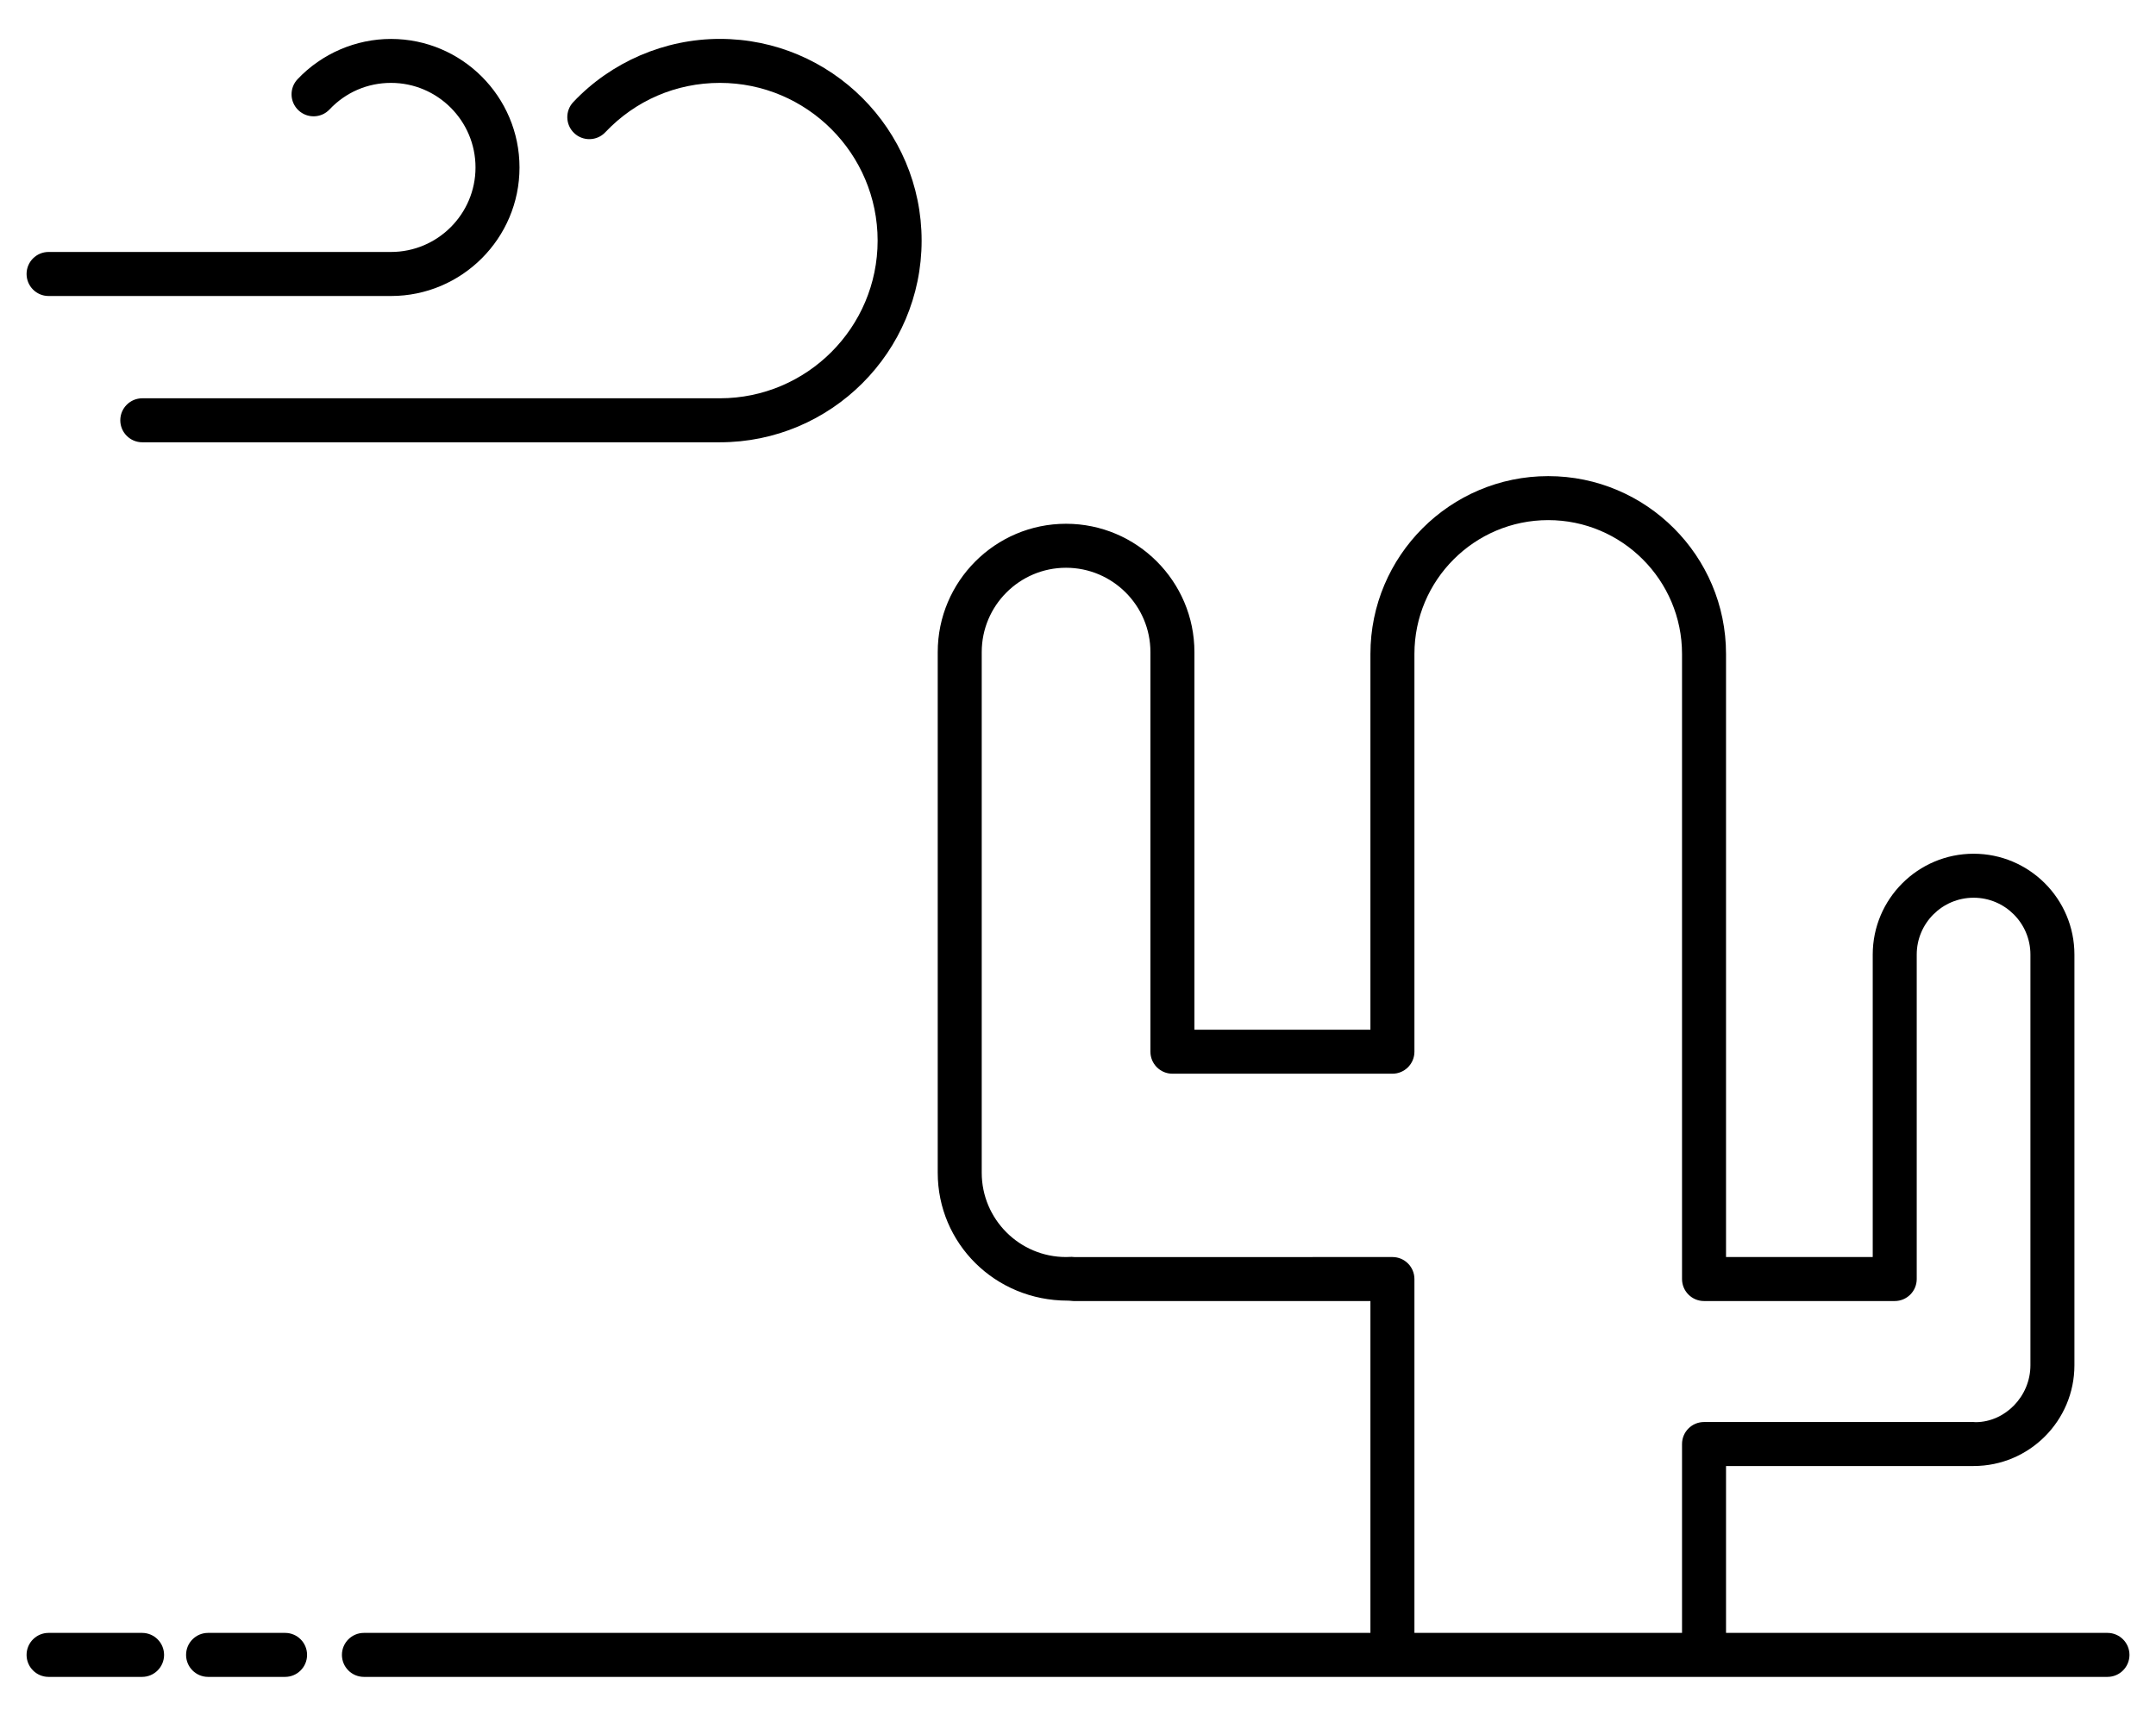 <?xml version="1.0" encoding="UTF-8"?>
<svg viewBox="0 0 49 39" version="1.1" xmlns="http://www.w3.org/2000/svg" xmlns:xlink="http://www.w3.org/1999/xlink">
  <g stroke="none" stroke-width="1" fill-rule="evenodd">
    <g transform="translate(0.604, 0.884)" fill-rule="nonzero">
        <path d="M47.292,36.231 L38.624,36.231 L38.624,32.438 L44.251,32.438 C45.515,32.438 46.542,31.411 46.542,30.147 L46.542,20.813 C46.542,19.549 45.515,18.521 44.251,18.521 C42.986,18.521 41.958,19.549 41.958,20.813 L41.958,27.688 L38.624,27.688 L38.624,13.98 C38.624,11.751 36.811,9.938 34.583,9.938 C32.355,9.938 30.542,11.751 30.542,13.98 L30.542,22.521 L26.542,22.521 L26.542,13.938 C26.542,12.33 25.233,11.021 23.624,11.021 C22.016,11.021 20.708,12.33 20.708,13.938 L20.708,25.772 C20.708,27.375 22.007,28.679 23.662,28.679 C23.668,28.679 23.674,28.679 23.679,28.679 C23.702,28.682 23.768,28.688 23.792,28.688 L30.542,28.688 L30.542,36.231 L7.667,36.231 C7.391,36.231 7.167,36.455 7.167,36.731 C7.167,37.007 7.391,37.231 7.667,37.231 L47.293,37.231 C47.569,37.231 47.793,37.007 47.793,36.731 C47.793,36.455 47.569,36.231 47.292,36.231 Z M31.042,27.688 L23.819,27.689 C23.782,27.684 23.746,27.681 23.624,27.688 C22.567,27.688 21.708,26.829 21.708,25.772 L21.708,13.938 C21.708,12.881 22.567,12.021 23.624,12.021 C24.682,12.021 25.542,12.881 25.542,13.938 L25.542,23.021 C25.542,23.297 25.766,23.521 26.042,23.521 L31.042,23.521 C31.318,23.521 31.542,23.297 31.542,23.021 L31.542,13.98 C31.542,12.303 32.906,10.938 34.583,10.938 C36.26,10.938 37.624,12.303 37.624,13.98 L37.624,28.188 C37.624,28.464 37.848,28.688 38.124,28.688 L42.458,28.688 C42.734,28.688 42.958,28.464 42.958,28.188 L42.958,20.813 C42.958,20.1 43.538,19.521 44.251,19.521 C44.963,19.521 45.542,20.1 45.542,20.813 L45.542,30.147 C45.542,30.859 44.963,31.438 44.3,31.441 C44.277,31.437 44.186,31.435 44.167,31.438 L38.124,31.438 C37.848,31.438 37.624,31.662 37.624,31.938 L37.624,36.231 L31.542,36.231 L31.542,28.188 C31.542,27.912 31.319,27.688 31.042,27.688 Z"></path>
        <path d="M2.625,36.231 L0.5,36.231 C0.224,36.231 0,36.455 0,36.731 C0,37.007 0.224,37.231 0.5,37.231 L2.625,37.231 C2.901,37.231 3.125,37.007 3.125,36.731 C3.125,36.455 2.901,36.231 2.625,36.231 Z"></path>
        <path d="M5.875,36.231 L4.125,36.231 C3.849,36.231 3.625,36.455 3.625,36.731 C3.625,37.007 3.849,37.231 4.125,37.231 L5.875,37.231 C6.151,37.231 6.375,37.007 6.375,36.731 C6.375,36.455 6.152,36.231 5.875,36.231 Z"></path>
        <path d="M13.153,2.122 C13.837,1.399 14.762,1 15.757,1 C17.734,1 19.342,2.608 19.342,4.585 C19.342,6.561 17.734,8.169 15.757,8.169 L2.63,8.169 C2.354,8.169 2.13,8.393 2.13,8.669 C2.13,8.945 2.354,9.169 2.63,9.169 L15.757,9.169 C18.285,9.169 20.342,7.113 20.342,4.585 C20.342,2.057 18.285,-1.77635684e-15 15.757,-1.77635684e-15 C14.502,-1.77635684e-15 13.288,0.523 12.426,1.435 C12.236,1.635 12.245,1.952 12.446,2.142 C12.645,2.331 12.963,2.324 13.153,2.122 Z"></path>
        <path d="M0.5,5.844 L8.282,5.844 C9.892,5.844 11.203,4.533 11.203,2.923 C11.203,1.312 9.892,0.001 8.282,0.001 C7.483,0.001 6.709,0.334 6.159,0.916 C5.969,1.117 5.978,1.433 6.179,1.623 C6.379,1.812 6.696,1.805 6.886,1.603 C7.253,1.214 7.749,1 8.282,1 C9.341,1 10.203,1.862 10.203,2.922 C10.203,3.981 9.341,4.843 8.282,4.843 L0.5,4.843 C0.224,4.843 0,5.067 0,5.343 C0,5.619 0.223,5.844 0.5,5.844 Z"></path>
    </g>
  </g>
</svg>
